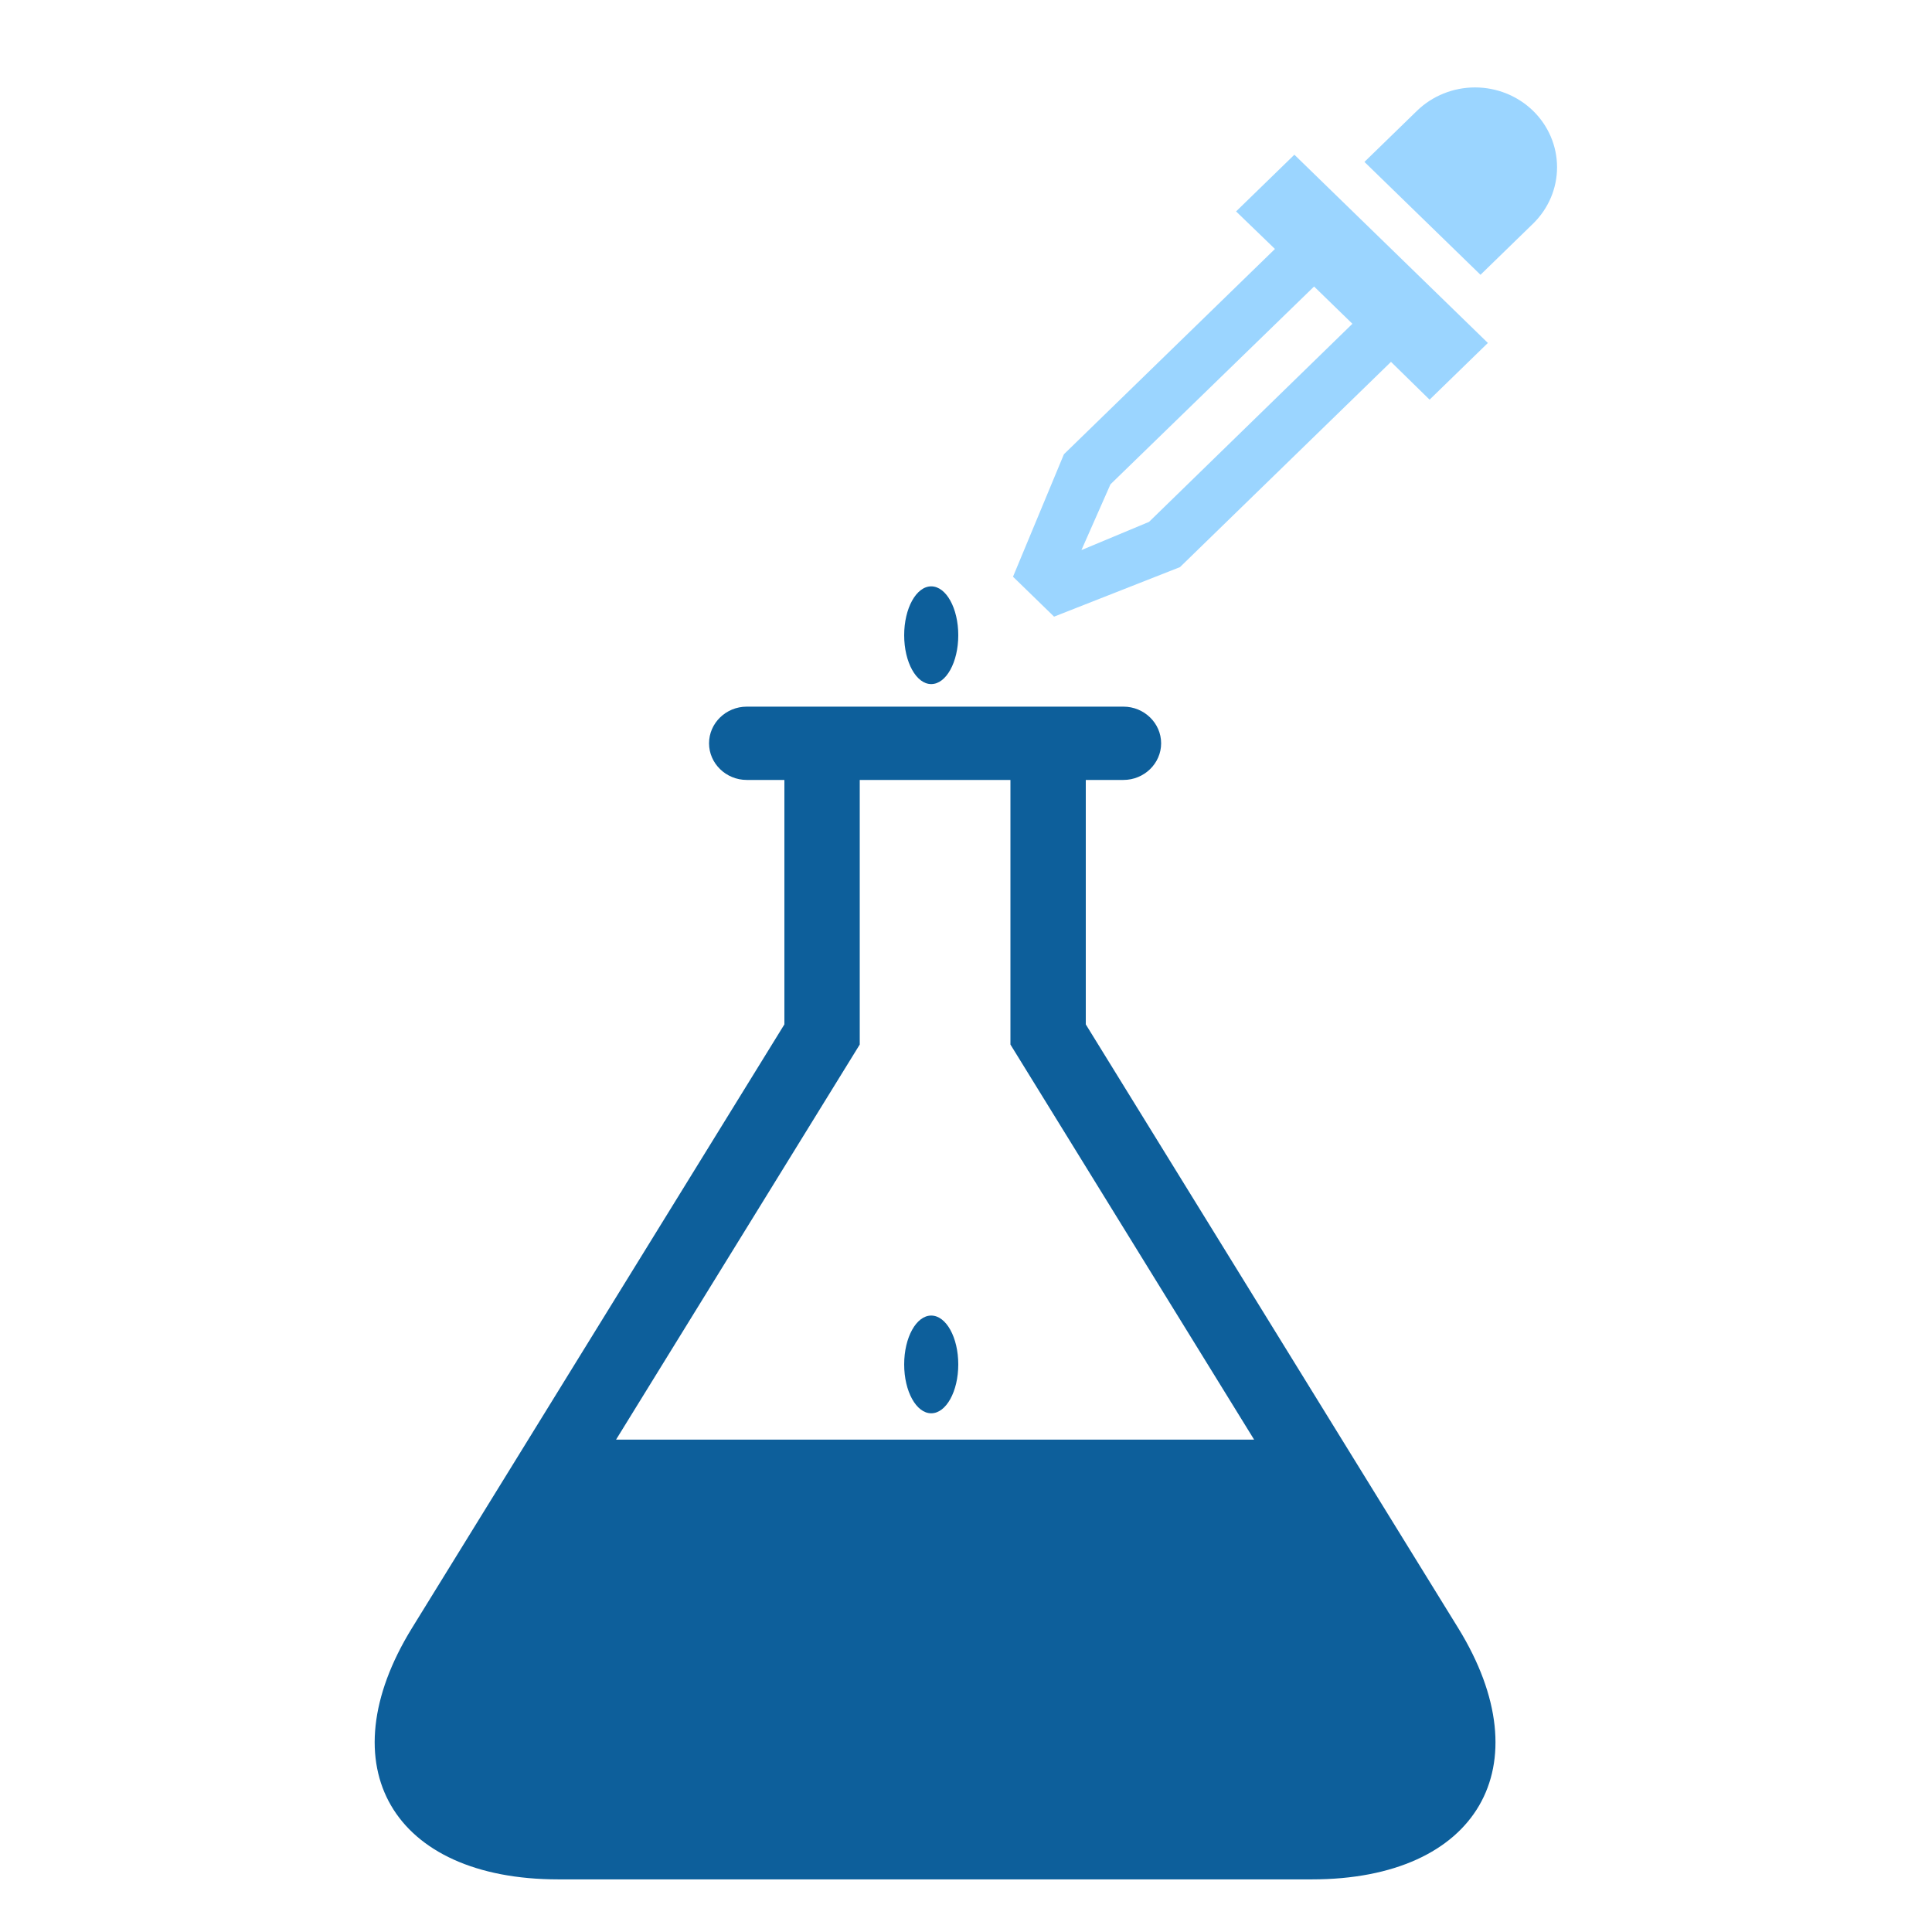 <svg width="250" height="250" viewBox="0 0 250 250" fill="none" xmlns="http://www.w3.org/2000/svg">
<g clip-path="url(#clip0_715_166)">
<path d="M188.684 210.659L140.5 132.555V100.924H145.375C148.056 100.924 150.25 98.79 150.25 96.182C150.25 93.574 148.056 91.44 145.375 91.44H96.625C93.944 91.44 91.75 93.574 91.75 96.182C91.75 98.79 93.944 100.924 96.625 100.924H101.5V132.555L53.316 210.659C42.279 228.547 50.8 243.191 72.25 243.191H169.75C191.2 243.191 199.721 228.556 188.684 210.659ZM79.719 186.284L111.25 135.163V100.924H130.75V135.163L162.281 186.284H79.719Z" fill="#0D5F9B"/>
<ellipse cx="120.5" cy="176.556" rx="3.5" ry="6.323" fill="#0D5F9B"/>
</g>
<g filter="url(#filter0_i_715_166)">
<path d="M182.531 40.378L174.988 47.716L169.994 42.824L142.688 69.386L126.396 75.794L121.083 70.627L127.671 54.779L154.977 28.216L149.948 23.358L157.492 16.02L182.531 40.378ZM173.358 10.336C175.351 8.4 178.051 7.313 180.867 7.313C183.682 7.313 186.383 8.4 188.375 10.336C190.365 12.274 191.482 14.901 191.482 17.64C191.482 20.378 190.365 23.005 188.375 24.943L181.575 31.558L166.558 16.951L173.358 10.336ZM133.692 58.672L129.938 67.181L138.685 63.53L165 37.897L160.042 33.074L133.692 58.672Z" fill="#9BD5FF"/>
</g>
<ellipse cx="120.5" cy="82.198" rx="3.5" ry="6.323" fill="#0D5F9B"/>
<defs>
<filter id="filter0_i_715_166" x="114" y="0" width="89" height="86.685" filterUnits="userSpaceOnUse" color-interpolation-filters="sRGB">
<feFlood flood-opacity="0" result="BackgroundImageFix"/>
<feBlend mode="normal" in="SourceGraphic" in2="BackgroundImageFix" result="shape"/>
<feColorMatrix in="SourceAlpha" type="matrix" values="0 0 0 0 0 0 0 0 0 0 0 0 0 0 0 0 0 0 127 0" result="hardAlpha"/>
<feOffset dx="10" dy="4"/>
<feGaussianBlur stdDeviation="2"/>
<feComposite in2="hardAlpha" operator="arithmetic" k2="-1" k3="1"/>
<feColorMatrix type="matrix" values="0 0 0 0 0 0 0 0 0 0 0 0 0 0 0 0 0 0 0.25 0"/>
<feBlend mode="normal" in2="shape" result="effect1_innerShadow_715_166"/>
</filter>
<clipPath id="clip0_715_166">
<rect width="156" height="151.751" fill="white" transform="translate(43 91.44)"/>
</clipPath>
</defs>
</svg>
